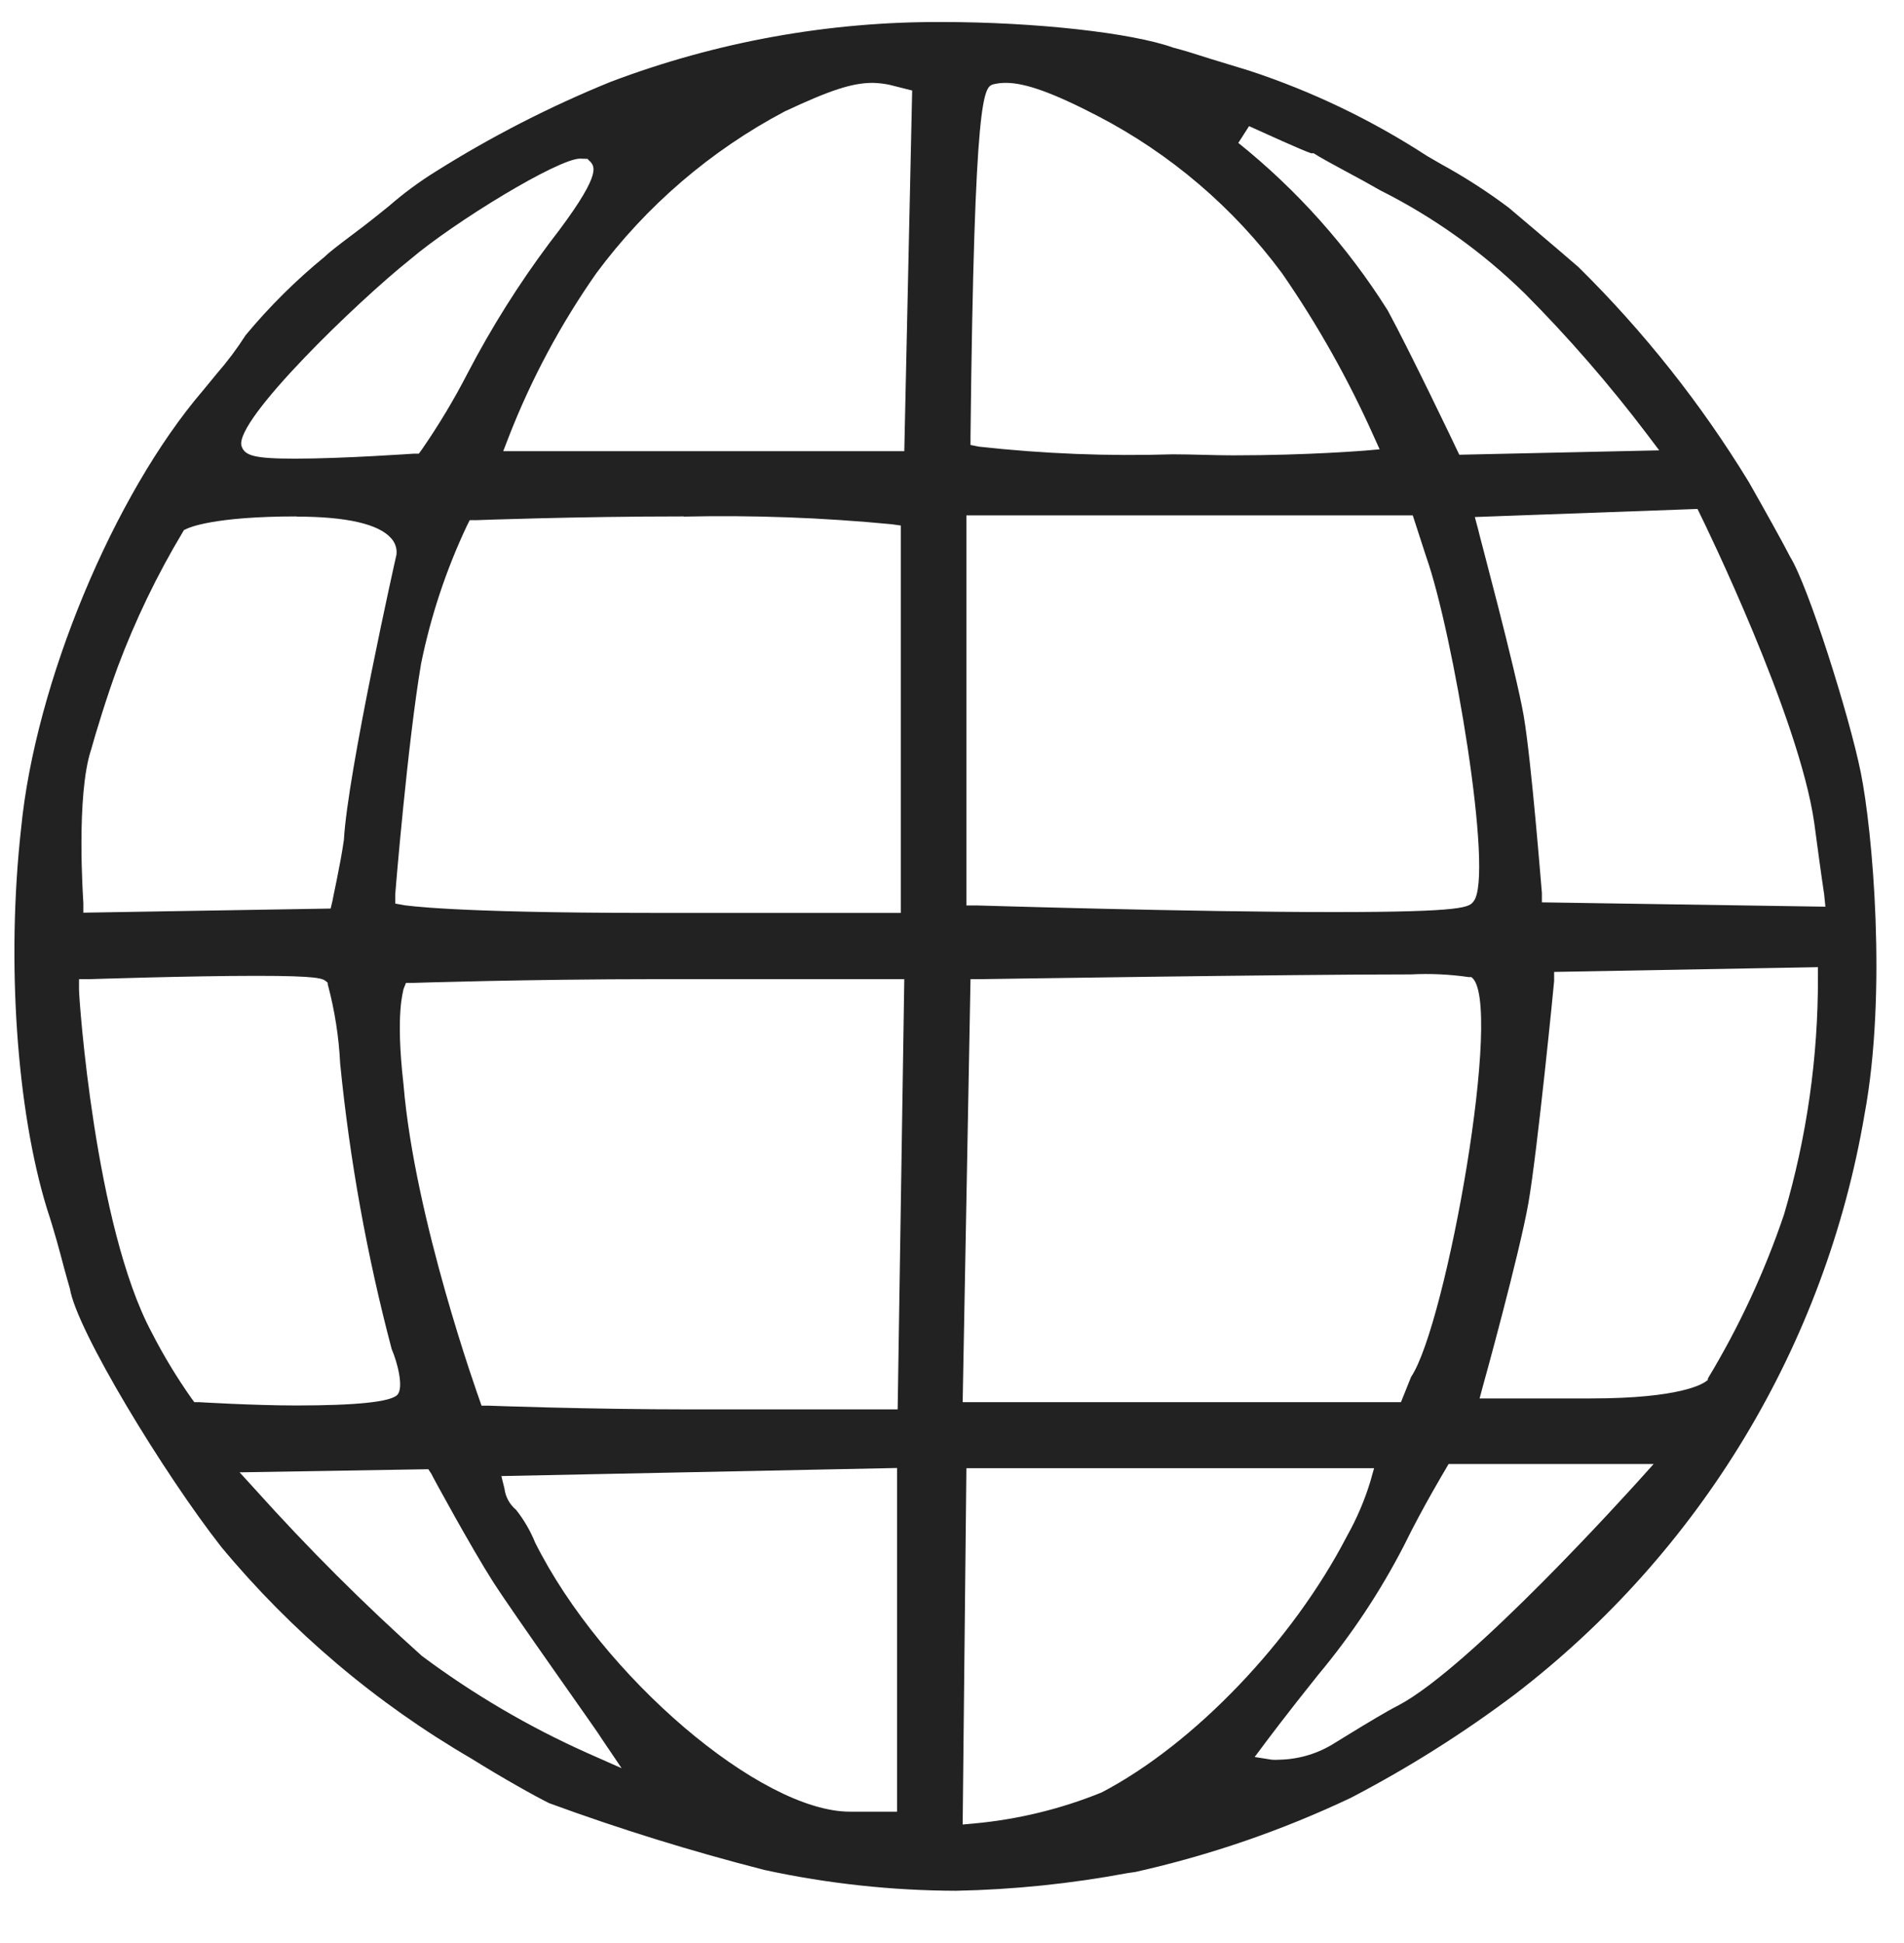 <svg width="50" height="51" viewBox="0 0 50 51" fill="none" xmlns="http://www.w3.org/2000/svg">
<g clip-path="url(#clip0_3926_4968)">
<g clip-path="url(#clip1_3926_4968)">
<g clip-path="url(#clip2_3926_4968)">
<path d="M25.106 49.629C23.418 49.624 21.735 49.442 20.084 49.085C18.169 48.596 16.279 48.011 14.422 47.33C14.058 47.151 13.183 46.662 12.373 46.156C9.878 44.705 7.658 42.827 5.814 40.608C4.308 38.689 2.01 34.912 1.836 33.825C1.792 33.679 1.743 33.499 1.683 33.282C1.575 32.869 1.423 32.298 1.232 31.722C0.434 29.125 0.167 25.217 0.553 21.756C0.923 17.93 2.988 12.984 5.325 10.256L5.7 9.8C5.974 9.486 6.225 9.151 6.449 8.8C7.075 8.046 7.772 7.355 8.531 6.735C8.656 6.61 8.966 6.376 9.27 6.148C9.487 5.985 9.716 5.811 9.911 5.653L10.221 5.403C10.604 5.07 11.012 4.769 11.444 4.501C12.903 3.584 14.439 2.797 16.036 2.148C18.814 1.097 21.761 0.565 24.731 0.578C27.182 0.578 29.725 0.86 30.812 1.251C31.051 1.311 31.404 1.42 31.79 1.545L32.806 1.855C34.453 2.396 36.022 3.149 37.475 4.094L37.85 4.311C38.467 4.649 39.059 5.03 39.621 5.452L40.366 6.083C40.773 6.43 41.181 6.773 41.453 7.012C43.168 8.703 44.67 10.597 45.925 12.653C46.317 13.343 46.816 14.234 47.012 14.62C47.485 15.381 48.561 18.772 48.865 20.277C49.17 21.783 49.561 26.043 48.963 29.255C47.933 35.304 44.654 40.739 39.784 44.472C38.425 45.495 36.984 46.403 35.475 47.189C33.669 48.045 31.773 48.697 29.823 49.134L29.6 49.167C28.117 49.444 26.614 49.599 25.106 49.629ZM25.28 47.89L25.579 47.863C26.73 47.757 27.86 47.483 28.932 47.047C31.355 45.781 33.942 43.08 35.372 40.32C35.628 39.865 35.834 39.384 35.986 38.885L36.084 38.537H25.378L25.28 47.89ZM13.552 39.63C13.759 39.891 13.927 40.18 14.052 40.488C15.813 44.01 19.981 47.553 22.318 47.553H22.519H23.557V38.532L13.166 38.744L13.248 39.075C13.275 39.292 13.384 39.49 13.552 39.63ZM6.292 38.646L6.699 39.092C8.079 40.628 9.541 42.089 11.08 43.466C12.431 44.473 13.889 45.328 15.427 46.015L16.324 46.412L15.78 45.607C15.78 45.575 13.503 42.385 12.949 41.521C12.395 40.657 11.341 38.727 11.33 38.689L11.248 38.564L6.292 38.646ZM37.958 38.57C37.958 38.57 37.355 39.575 36.871 40.564C36.247 41.776 35.49 42.915 34.616 43.961C33.812 44.961 33.22 45.754 33.22 45.754L32.948 46.118L33.399 46.189C33.464 46.194 33.529 46.194 33.594 46.189C34.115 46.179 34.624 46.025 35.062 45.743L35.442 45.51C35.877 45.243 36.426 44.912 36.719 44.765C38.621 43.765 42.839 39.075 43.018 38.88L43.425 38.428H38.04L37.958 38.57ZM17.264 25.701C13.846 25.701 10.868 25.799 10.841 25.799H10.661L10.596 25.962C10.596 26.016 10.379 26.57 10.596 28.462C10.889 32.005 12.569 36.673 12.585 36.722L12.645 36.896H12.829C12.829 36.896 15.433 36.994 18.172 36.994H23.573L23.747 25.701H17.264ZM6.732 25.614C4.966 25.614 2.385 25.701 2.352 25.701H2.075V25.978C2.075 26.228 2.493 32.19 3.982 34.972C4.289 35.572 4.638 36.149 5.026 36.7L5.102 36.804H5.227C5.227 36.804 6.667 36.891 7.775 36.891C9.357 36.891 10.254 36.798 10.433 36.613C10.612 36.429 10.433 35.749 10.286 35.412C9.636 32.954 9.184 30.448 8.933 27.918C8.899 27.215 8.789 26.517 8.607 25.837V25.799L8.574 25.766C8.471 25.685 8.4 25.614 6.727 25.614H6.732ZM37.051 25.576C33.752 25.576 25.829 25.701 25.747 25.701H25.486L25.28 36.804H36.79L37.056 36.141C37.98 34.776 39.507 26.234 38.638 25.647H38.605H38.572C38.069 25.574 37.559 25.55 37.051 25.576ZM40.812 25.511V25.75C40.812 25.793 40.371 30.233 40.138 31.57C39.904 32.907 38.958 36.331 38.947 36.363L38.855 36.706H41.779C44.127 36.706 44.719 36.325 44.811 36.249L44.849 36.222V36.184C45.669 34.826 46.34 33.383 46.849 31.88C47.446 29.856 47.746 27.757 47.74 25.647V25.386L40.812 25.511ZM7.786 13.555C5.613 13.555 4.966 13.848 4.901 13.881L4.83 13.914L4.792 13.979C4.122 15.098 3.555 16.274 3.096 17.495C2.808 18.272 2.504 19.272 2.395 19.669C1.993 20.87 2.183 23.587 2.189 23.701V23.956L8.683 23.848L8.732 23.641C8.732 23.603 8.933 22.734 9.031 22.044C9.129 20.283 10.395 14.62 10.411 14.56C10.431 14.399 10.377 14.238 10.264 14.12C9.938 13.756 9.101 13.56 7.786 13.56V13.555ZM17.954 13.555C15.117 13.555 12.52 13.653 12.52 13.653H12.335L12.264 13.794C11.718 14.95 11.313 16.167 11.058 17.419C10.705 19.495 10.379 23.446 10.379 23.473V23.717L10.618 23.761C10.661 23.761 11.786 23.962 17.085 23.962H23.655V13.794L23.421 13.761C21.605 13.586 19.779 13.519 17.954 13.56V13.555ZM25.378 23.766H25.639C25.693 23.766 31.258 23.94 35.024 23.94C38.486 23.94 38.583 23.81 38.697 23.658C39.241 22.995 38.154 16.593 37.453 14.615L37.1 13.528H25.378V23.766ZM38.73 13.571L38.817 13.897C38.817 13.935 39.806 17.587 40.013 18.788C40.219 19.989 40.485 23.402 40.491 23.44V23.685L47.936 23.799L47.903 23.473C47.903 23.473 47.838 23.065 47.643 21.598C47.246 18.821 44.762 13.734 44.654 13.517L44.578 13.359L38.73 13.571ZM15.232 4.164C14.655 4.164 11.927 5.827 10.77 6.811C9.373 7.925 6.161 11.028 6.341 11.702C6.422 11.957 6.651 12.039 7.748 12.039C9.004 12.039 10.851 11.908 10.868 11.908H10.998L11.074 11.805C11.519 11.162 11.922 10.49 12.281 9.794C12.902 8.603 13.618 7.463 14.422 6.387C15.819 4.588 15.617 4.387 15.509 4.251L15.427 4.17L15.232 4.164ZM26.416 2.175C26.304 2.174 26.193 2.187 26.084 2.213C25.84 2.295 25.584 2.376 25.486 11.452V11.68L25.709 11.724C27.396 11.911 29.094 11.978 30.79 11.925C31.334 11.925 31.877 11.952 32.377 11.952C34.361 11.952 35.834 11.827 35.85 11.827L36.23 11.794L36.073 11.447C35.404 9.95 34.598 8.518 33.665 7.17C32.387 5.445 30.733 4.035 28.828 3.045C27.644 2.431 26.921 2.175 26.416 2.175ZM32.519 3.751C34.062 4.989 35.388 6.474 36.442 8.148C37.018 9.207 38.236 11.751 38.246 11.778L38.322 11.936L43.572 11.821L43.252 11.398C42.268 10.099 41.199 8.868 40.051 7.713C38.931 6.616 37.648 5.699 36.246 4.996C35.953 4.827 35.633 4.653 35.339 4.496C35.045 4.338 34.654 4.126 34.497 4.023H34.464H34.431C34.198 3.947 33.176 3.48 32.801 3.311L32.519 3.751ZM22.921 2.175C22.378 2.175 21.802 2.365 20.606 2.925C18.661 3.953 16.971 5.403 15.661 7.17C14.723 8.507 13.95 9.952 13.357 11.474L13.215 11.843H23.747L23.954 2.376L23.351 2.224C23.209 2.195 23.066 2.179 22.921 2.175Z" fill="#222222"/>
</g>
</g>
</g>
<defs>
<clipPath id="clip0_3926_4968">
<rect width="48.91" height="50" fill="white" transform="translate(0.379 0.103)"/>
</clipPath>
<clipPath id="clip1_3926_4968">
<rect width="48.91" height="50" fill="white" transform="translate(0.379 0.103)"/>
</clipPath>
<clipPath id="clip2_3926_4968">
<rect width="48.91" height="49.997" fill="white" transform="translate(0.379 0.105)"/>
</clipPath>
</defs>
</svg>
